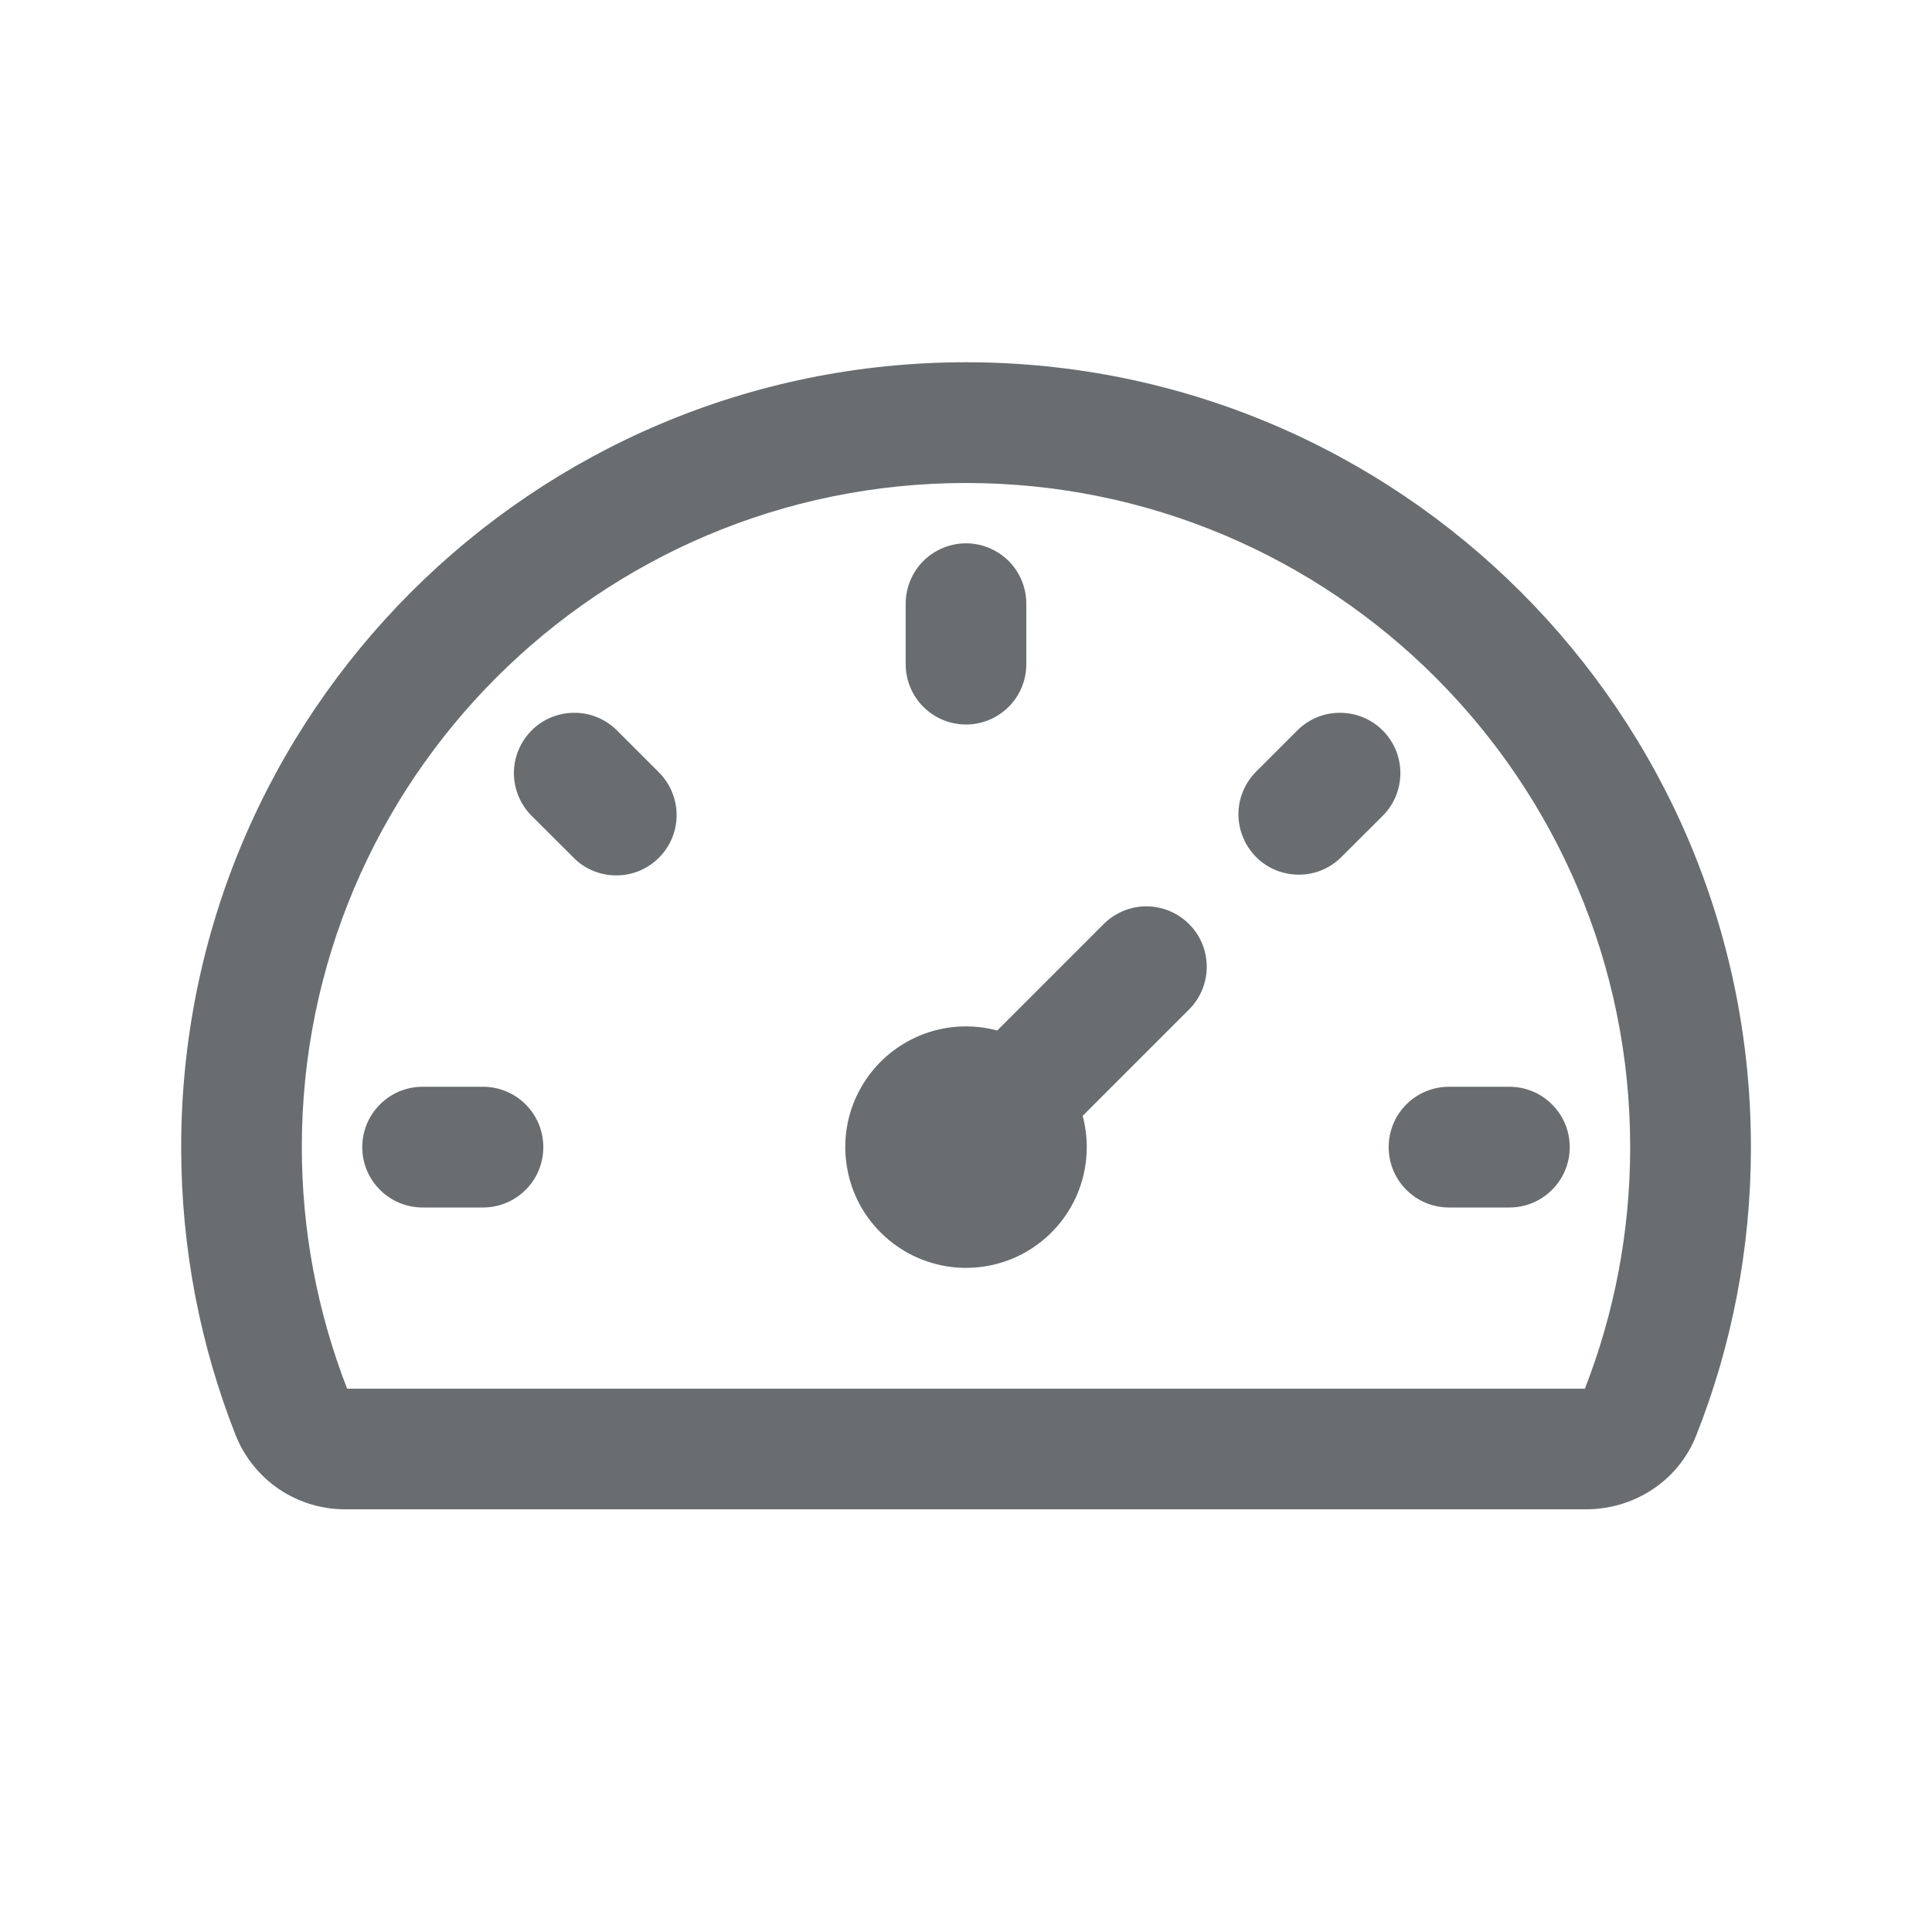 <svg width="18" height="18" viewBox="0 0 18 18" fill="none" xmlns="http://www.w3.org/2000/svg">
<path d="M10.087 10.396C10.151 10.635 10.134 10.889 10.04 11.118C9.945 11.347 9.777 11.538 9.563 11.662C9.348 11.786 9.099 11.835 8.853 11.803C8.608 11.77 8.38 11.658 8.205 11.483C8.029 11.308 7.917 11.08 7.885 10.834C7.852 10.589 7.902 10.339 8.026 10.125C8.15 9.91 8.341 9.743 8.57 9.648C8.798 9.553 9.052 9.537 9.291 9.601L10.29 8.602C10.396 8.5 10.538 8.443 10.685 8.444C10.833 8.446 10.974 8.505 11.078 8.609C11.183 8.713 11.242 8.855 11.243 9.002C11.244 9.15 11.188 9.292 11.085 9.398L10.087 10.396ZM9 5.062C9.149 5.062 9.292 5.122 9.398 5.227C9.503 5.333 9.562 5.476 9.562 5.625V6.188C9.562 6.337 9.503 6.48 9.398 6.585C9.292 6.691 9.149 6.75 9 6.75C8.851 6.75 8.708 6.691 8.602 6.585C8.497 6.48 8.438 6.337 8.438 6.188V5.625C8.438 5.476 8.497 5.333 8.602 5.227C8.708 5.122 8.851 5.062 9 5.062ZM14.062 11.25C14.212 11.25 14.355 11.191 14.46 11.085C14.566 10.98 14.625 10.837 14.625 10.688C14.625 10.538 14.566 10.395 14.46 10.29C14.355 10.184 14.212 10.125 14.062 10.125H13.5C13.351 10.125 13.208 10.184 13.102 10.29C12.997 10.395 12.938 10.538 12.938 10.688C12.938 10.837 12.997 10.98 13.102 11.085C13.208 11.191 13.351 11.25 13.5 11.25H14.062ZM3.375 10.688C3.375 10.538 3.434 10.395 3.54 10.29C3.645 10.184 3.788 10.125 3.938 10.125H4.5C4.649 10.125 4.792 10.184 4.898 10.29C5.003 10.395 5.062 10.538 5.062 10.688C5.062 10.837 5.003 10.98 4.898 11.085C4.792 11.191 4.649 11.25 4.5 11.25H3.938C3.788 11.25 3.645 11.191 3.54 11.085C3.434 10.98 3.375 10.837 3.375 10.688ZM12.491 7.991L12.889 7.594C12.992 7.488 13.048 7.346 13.047 7.198C13.046 7.051 12.987 6.91 12.882 6.805C12.778 6.701 12.637 6.642 12.489 6.641C12.342 6.639 12.2 6.696 12.094 6.798L11.696 7.196C11.594 7.302 11.537 7.444 11.538 7.592C11.54 7.739 11.599 7.88 11.703 7.985C11.807 8.089 11.948 8.148 12.096 8.149C12.243 8.151 12.385 8.094 12.491 7.991ZM6.139 7.991C6.245 7.886 6.304 7.743 6.304 7.594C6.304 7.445 6.245 7.302 6.139 7.196L5.741 6.798C5.635 6.696 5.493 6.639 5.346 6.641C5.198 6.642 5.057 6.701 4.953 6.805C4.849 6.91 4.789 7.051 4.788 7.198C4.787 7.346 4.844 7.488 4.946 7.594L5.344 7.991C5.449 8.097 5.592 8.156 5.741 8.156C5.891 8.156 6.034 8.097 6.139 7.991Z" fill="#6A6D6F"/>
<path fill-rule="evenodd" clip-rule="evenodd" d="M9 3.375C4.961 3.375 1.688 6.649 1.688 10.688C1.688 11.635 1.868 12.543 2.197 13.375C2.279 13.579 2.421 13.754 2.604 13.877C2.787 13.999 3.003 14.064 3.223 14.062H14.778C15.211 14.062 15.631 13.81 15.803 13.375C16.133 12.543 16.313 11.635 16.313 10.688C16.313 6.649 13.039 3.375 9 3.375ZM2.812 10.688C2.812 7.27 5.583 4.5 9 4.5C12.417 4.5 15.188 7.27 15.188 10.688C15.188 11.482 15.038 12.241 14.766 12.938H3.234C2.955 12.22 2.812 11.457 2.812 10.688Z" fill="#6A6D6F"/>
</svg>
